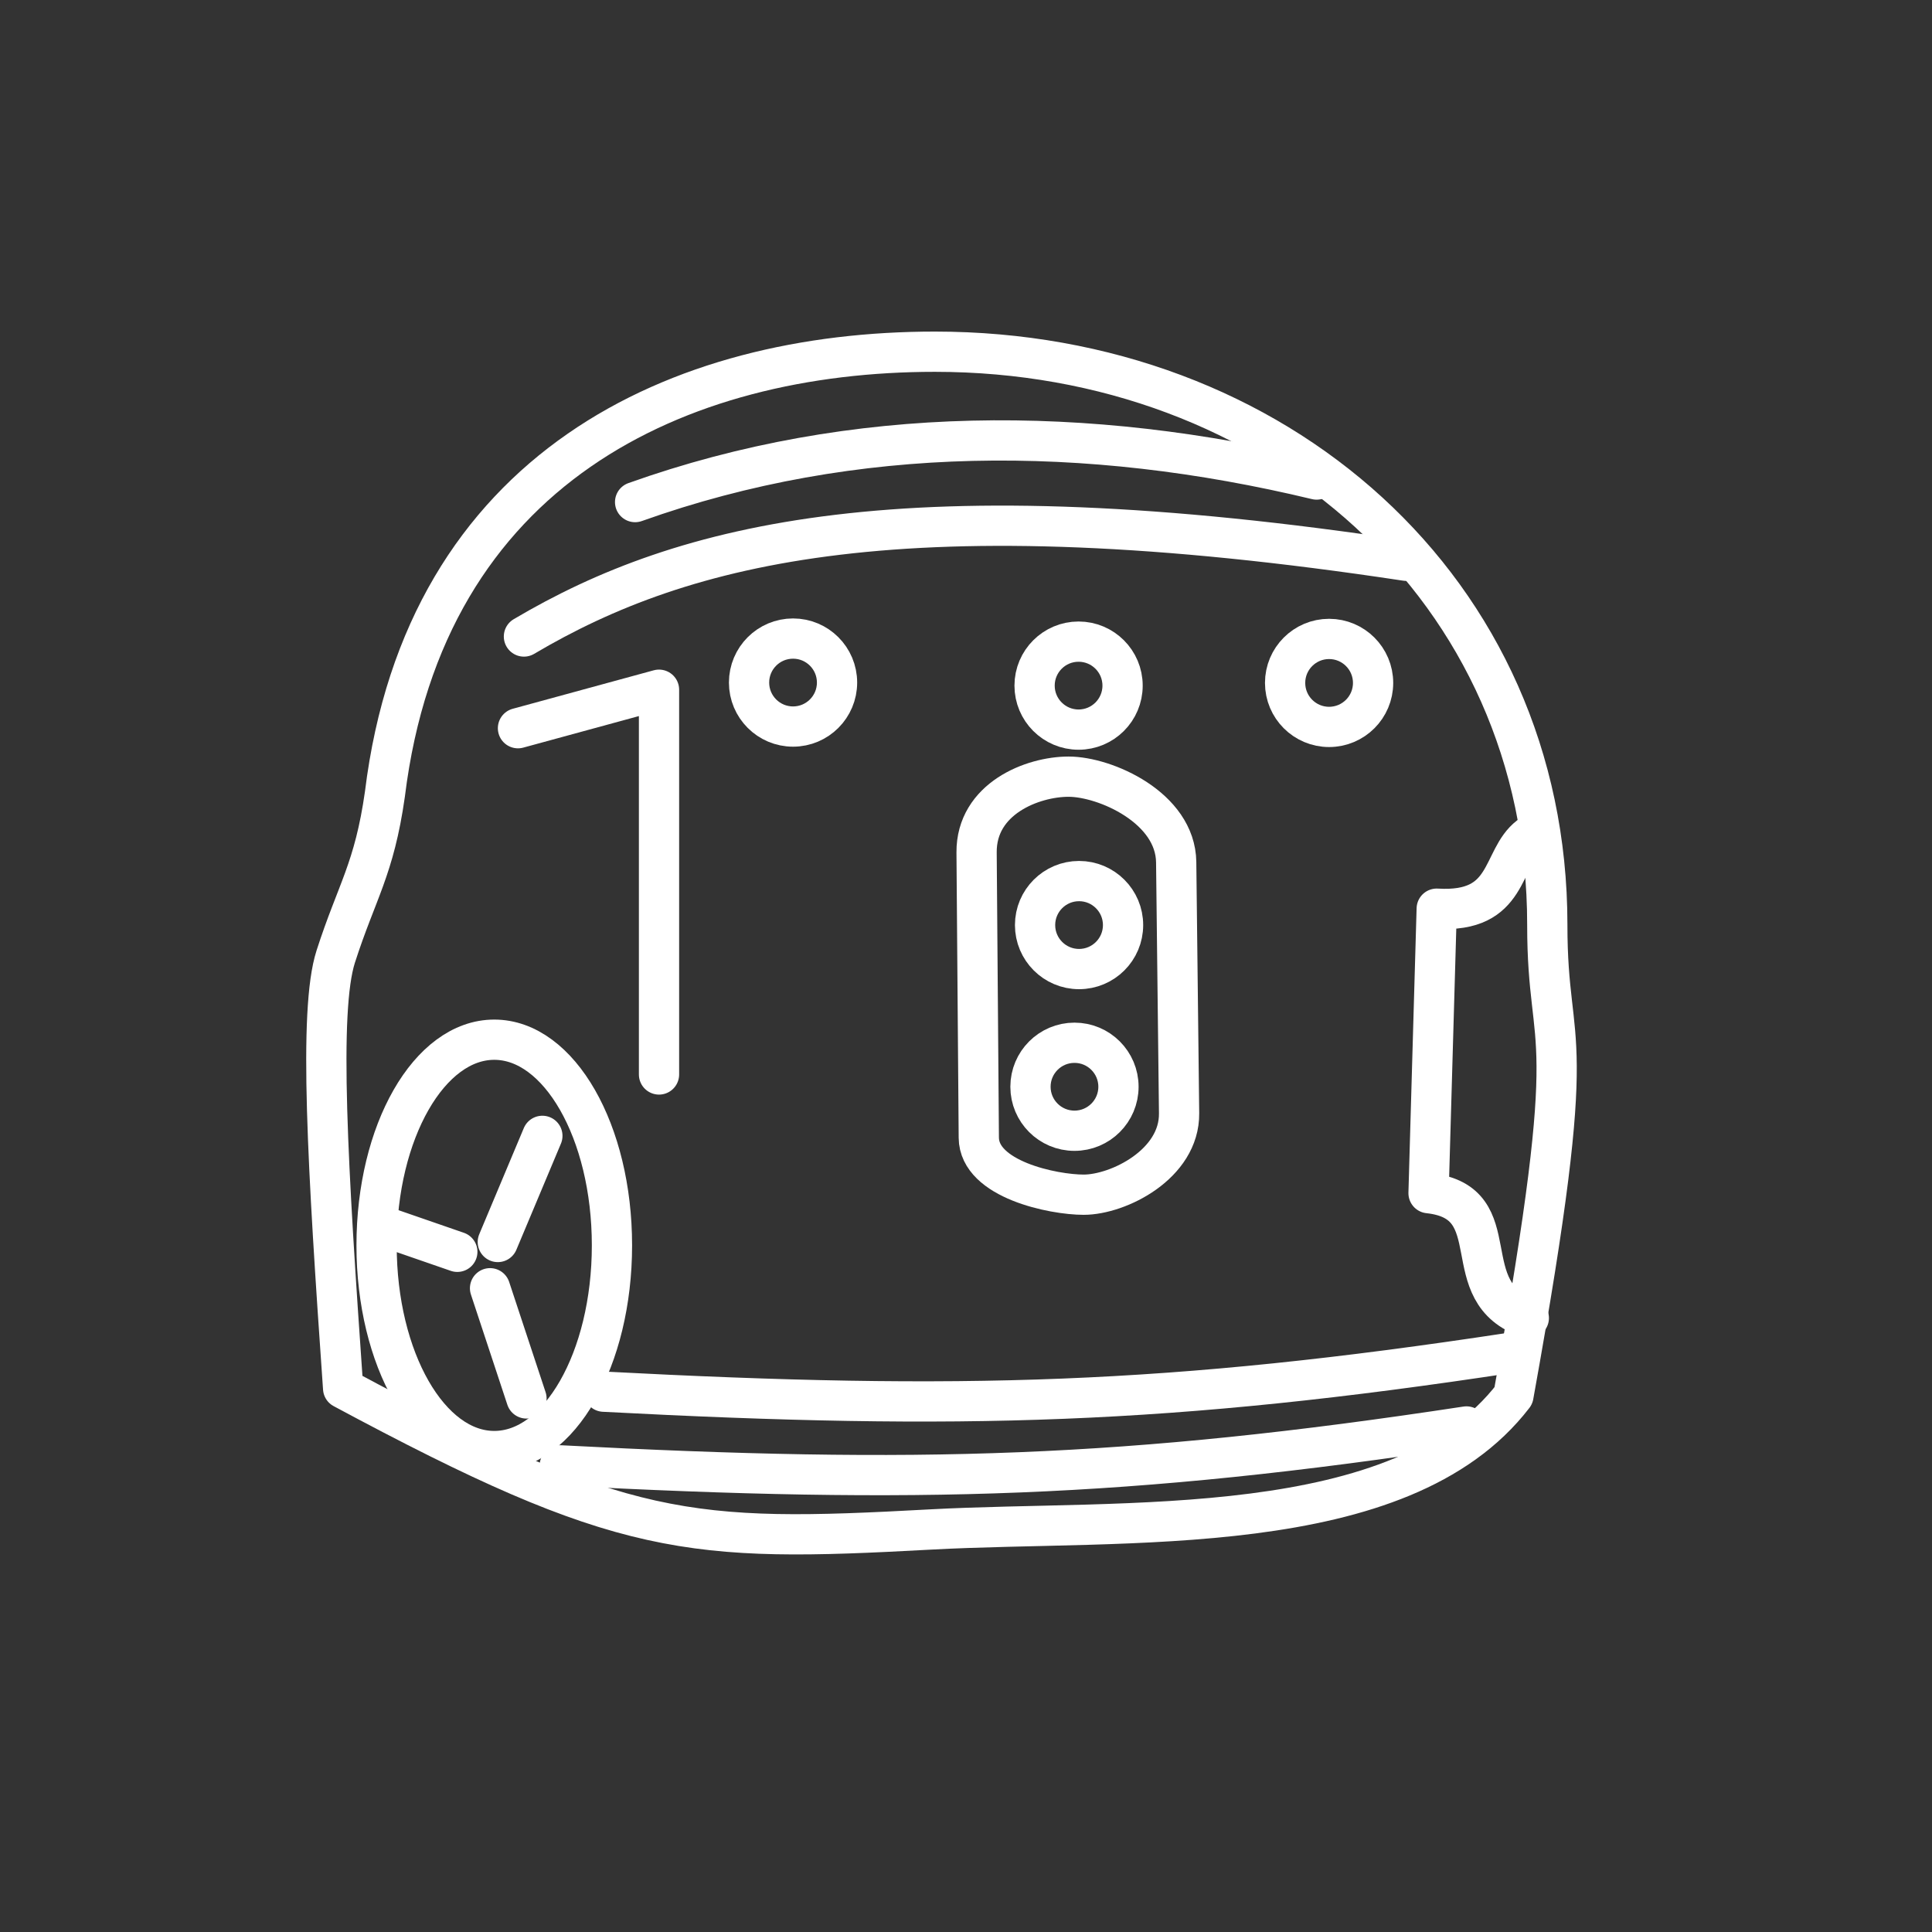 <svg xmlns="http://www.w3.org/2000/svg" viewBox="0 0 48 48"><rect x="0" y="0" width="48" height="48" fill="#333333" stroke="none"/><defs><style>.a{fill:none;stroke:#fff;stroke-linecap:round;stroke-linejoin:round}</style></defs><path d="M38.442 22.974c0 3.422.9 2.05-.841 11.7-2.797 3.64-9.65 3.062-14.488 3.326-5.984.326-7.633.229-14.588-3.506-.385-5.503-.616-9.382-.184-10.727.523-1.627.956-2.164 1.222-4.037.999-8.125 7.312-10.992 13.664-10.992 8.459 0 15.215 5.896 15.215 14.236z" class="a"/><path d="M13.017 15.814c3.978-2.353 9.508-3.76 21.915-1.882M15.779 12.474c5.453-1.946 11.236-1.929 16.932-.56" class="a"/><ellipse cx="12.28" cy="30.941" rx="2.924" ry="5.11" class="a"/><path d="m12.869 18.092 3.504-.956v9.559M15 34.576c8.868.466 14.076.32 22.525-.966" class="a"/><circle cx="19.703" cy="16.958" r="1.093" class="a"/><circle cx="26.797" cy="17.034" r="1.093" class="a"/><path d="M29.294 27.66c.014 1.264-1.508 2.022-2.371 2.022-.754 0-2.597-.376-2.605-1.416l-.055-7.087c-.01-1.338 1.388-1.883 2.286-1.883.908 0 2.657.768 2.673 2.126z" class="a"/><circle cx="33.021" cy="16.967" r="1.093" class="a"/><circle cx="26.809" cy="22.983" r="1.093" class="a"/><circle cx="26.695" cy="27" r="1.093" class="a"/><path d="M13.909 36.406c8.868.466 14.076.32 22.525-.966M37.996 20.779c-.728.562-.466 1.91-2.301 1.797l-.203 7.068c2.055.222.584 2.473 2.491 3.102M12.368 30.857l1.107-2.637M12.175 32.006l.905 2.738M11.362 31.101l-1.87-.647" class="a"/></svg>

